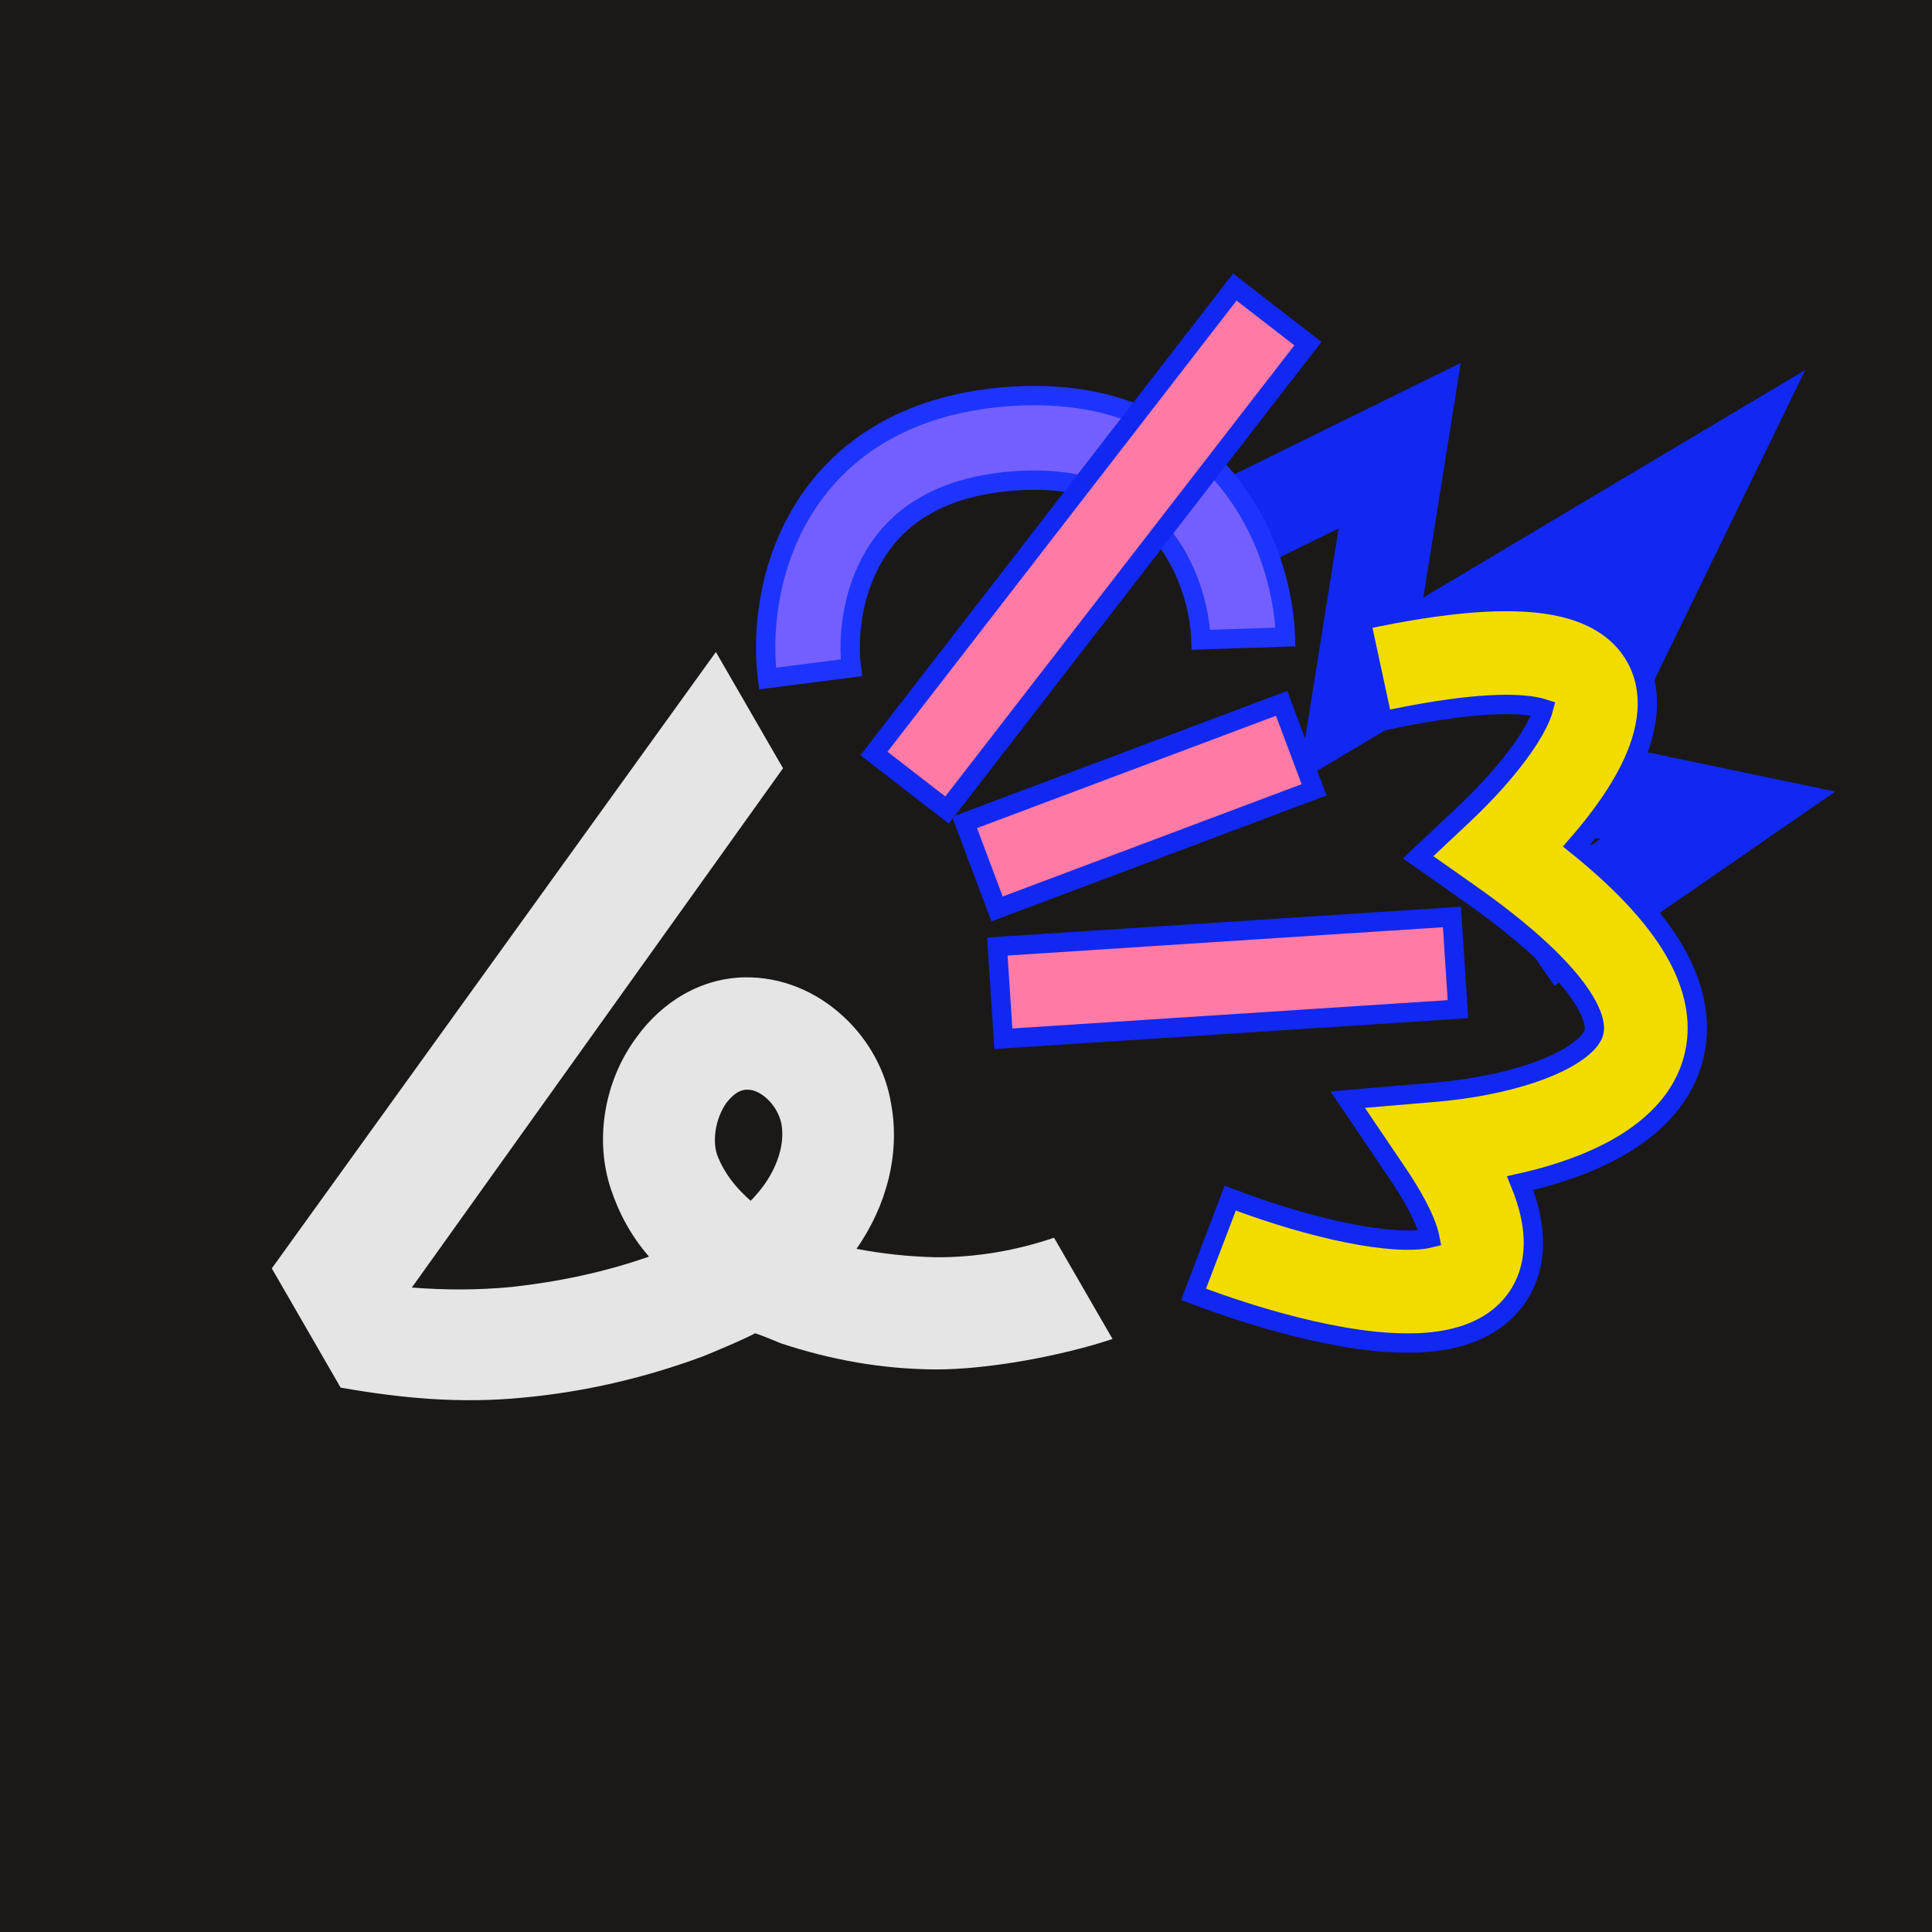 <svg width="100" height="100" viewBox="0 0 100 100" fill="none" xmlns="http://www.w3.org/2000/svg">
<g clip-path="url(#clip0_1113_236)">
<rect width="100" height="100" fill="#1B1818"/>
<path fillRule="evenodd" clipRule="evenodd" d="M92.258 20.435L73.011 31.902L74.963 19.656L63.599 25.251L65.319 28.745L69.933 26.473L67.855 39.506L83.055 30.45L77.531 41.805L84.077 43.175L78.368 47.122L80.582 50.325L93.75 41.222L83.217 39.017L92.258 20.435Z" fill="#1028F1" stroke="#1028F1" strokeWidth="1.56"/>
<path fillRule="evenodd" clipRule="evenodd" d="M45.238 28.781C44.077 30.739 43.878 33.064 44.07 34.564L39.728 35.12C39.443 32.892 39.704 29.532 41.473 26.549C43.318 23.437 46.673 20.967 52.049 20.536C57.424 20.105 61.13 22.009 63.447 24.787C65.669 27.451 66.462 30.727 66.535 32.971L62.16 33.114C62.111 31.602 61.544 29.339 60.086 27.591C58.723 25.957 56.428 24.576 52.398 24.899C48.369 25.223 46.323 26.951 45.238 28.781Z" fill="#735FFF" stroke="#1D34FC" strokeWidth="1.5"/>
<path fillRule="evenodd" clipRule="evenodd" d="M79.342 55.535C77.787 56.065 75.959 56.392 74.284 56.533L69.757 56.916L72.302 60.68C73.124 61.895 73.595 62.813 73.838 63.476C73.935 63.742 73.986 63.941 74.013 64.081C73.909 64.107 73.771 64.133 73.591 64.153C72.552 64.271 70.973 64.105 69.078 63.675C67.237 63.257 65.311 62.639 63.676 62.015L61.777 66.993C63.595 67.686 65.764 68.385 67.898 68.869C69.977 69.342 72.253 69.665 74.19 69.446C75.165 69.336 76.259 69.067 77.218 68.432C78.256 67.743 79.016 66.695 79.273 65.351C79.511 64.106 79.276 62.836 78.84 61.645C78.791 61.511 78.739 61.377 78.683 61.24C79.487 61.06 80.288 60.84 81.06 60.577C83.048 59.9 85.248 58.799 86.606 56.953C87.322 55.977 87.796 54.8 87.847 53.454C87.897 52.129 87.531 50.824 86.87 49.575C85.882 47.711 84.138 45.785 81.615 43.752C82.208 43.072 82.773 42.359 83.271 41.637C84.272 40.184 85.374 38.172 85.259 36.112C85.194 34.942 84.734 33.783 83.758 32.874C82.843 32.021 81.669 31.57 80.466 31.344C78.115 30.903 74.818 31.169 70.445 32.11L71.567 37.318C75.775 36.411 78.213 36.341 79.483 36.58C79.659 36.613 79.793 36.648 79.893 36.681C79.865 36.788 79.821 36.92 79.756 37.078C79.581 37.504 79.292 38.023 78.885 38.614C78.069 39.798 76.929 41.054 75.781 42.134L73.402 44.373L76.075 46.252C79.731 48.823 81.469 50.761 82.163 52.069C82.49 52.686 82.531 53.064 82.524 53.252C82.518 53.42 82.469 53.586 82.313 53.798C81.924 54.327 80.979 54.977 79.342 55.535Z" fill="#F2DC00" stroke="#1028F1" strokeWidth="1.5"/>
<path fillRule="evenodd" clipRule="evenodd" d="M51.932 53.765L75.463 52.235L75.153 47.462L51.621 48.992L51.932 53.765Z" fill="#FF7AA5" stroke="#1028F1" strokeWidth="1.5"/>
<path fillRule="evenodd" clipRule="evenodd" d="M51.608 47.047L68.018 40.881L66.336 36.404L49.925 42.57L51.608 47.047Z" fill="#FF7AA5" stroke="#1028F1" strokeWidth="1.5"/>
<path fillRule="evenodd" clipRule="evenodd" d="M49.018 41.927L67.697 17.784L63.914 14.857L45.235 39L49.018 41.927Z" fill="#FF7AA5" stroke="#1028F1" strokeWidth="1.5"/>
<path d="M57.584 69.305C55.025 70.162 51.153 70.896 48.401 70.881C45.648 70.865 42.989 70.382 40.428 69.532C39.954 69.34 39.542 69.163 39.091 69.01C38.292 69.419 37.371 69.796 36.411 70.195C33.386 71.32 30.237 72.051 27.041 72.344C23.807 72.658 20.798 72.377 17.632 71.824L14.068 65.652L37.055 33.748L40.529 39.765L21.317 66.643C23.052 66.779 24.759 66.777 26.476 66.614C28.91 66.347 31.31 65.842 33.591 65.042C32.664 63.973 32.03 62.786 31.613 61.526C30.779 59.006 31.26 55.985 32.913 53.737C34.283 51.807 36.34 50.619 38.547 50.587C40.393 50.557 42.203 51.271 43.649 52.61C44.967 53.817 45.869 55.469 46.132 57.181C46.583 59.664 45.922 62.374 44.331 64.639C45.672 64.9 47.046 65.038 48.414 65.076C50.543 65.089 52.61 64.724 54.558 64.065L57.584 69.305ZM38.86 62.156C38.915 62.072 38.993 62.027 39.048 61.944C40.105 60.816 40.66 59.357 40.449 58.184C40.273 57.251 39.418 56.399 38.696 56.402C38.173 56.393 37.836 56.795 37.592 57.091C37.056 57.866 36.861 58.962 37.109 59.751C37.301 60.261 37.716 61.16 38.86 62.156Z" fill="#E5E5E5"/>
</g>
<defs>
<clipPath id="clip0_1113_236">
<rect width="100" height="100" fill="white"/>
</clipPath>
</defs>
</svg>
